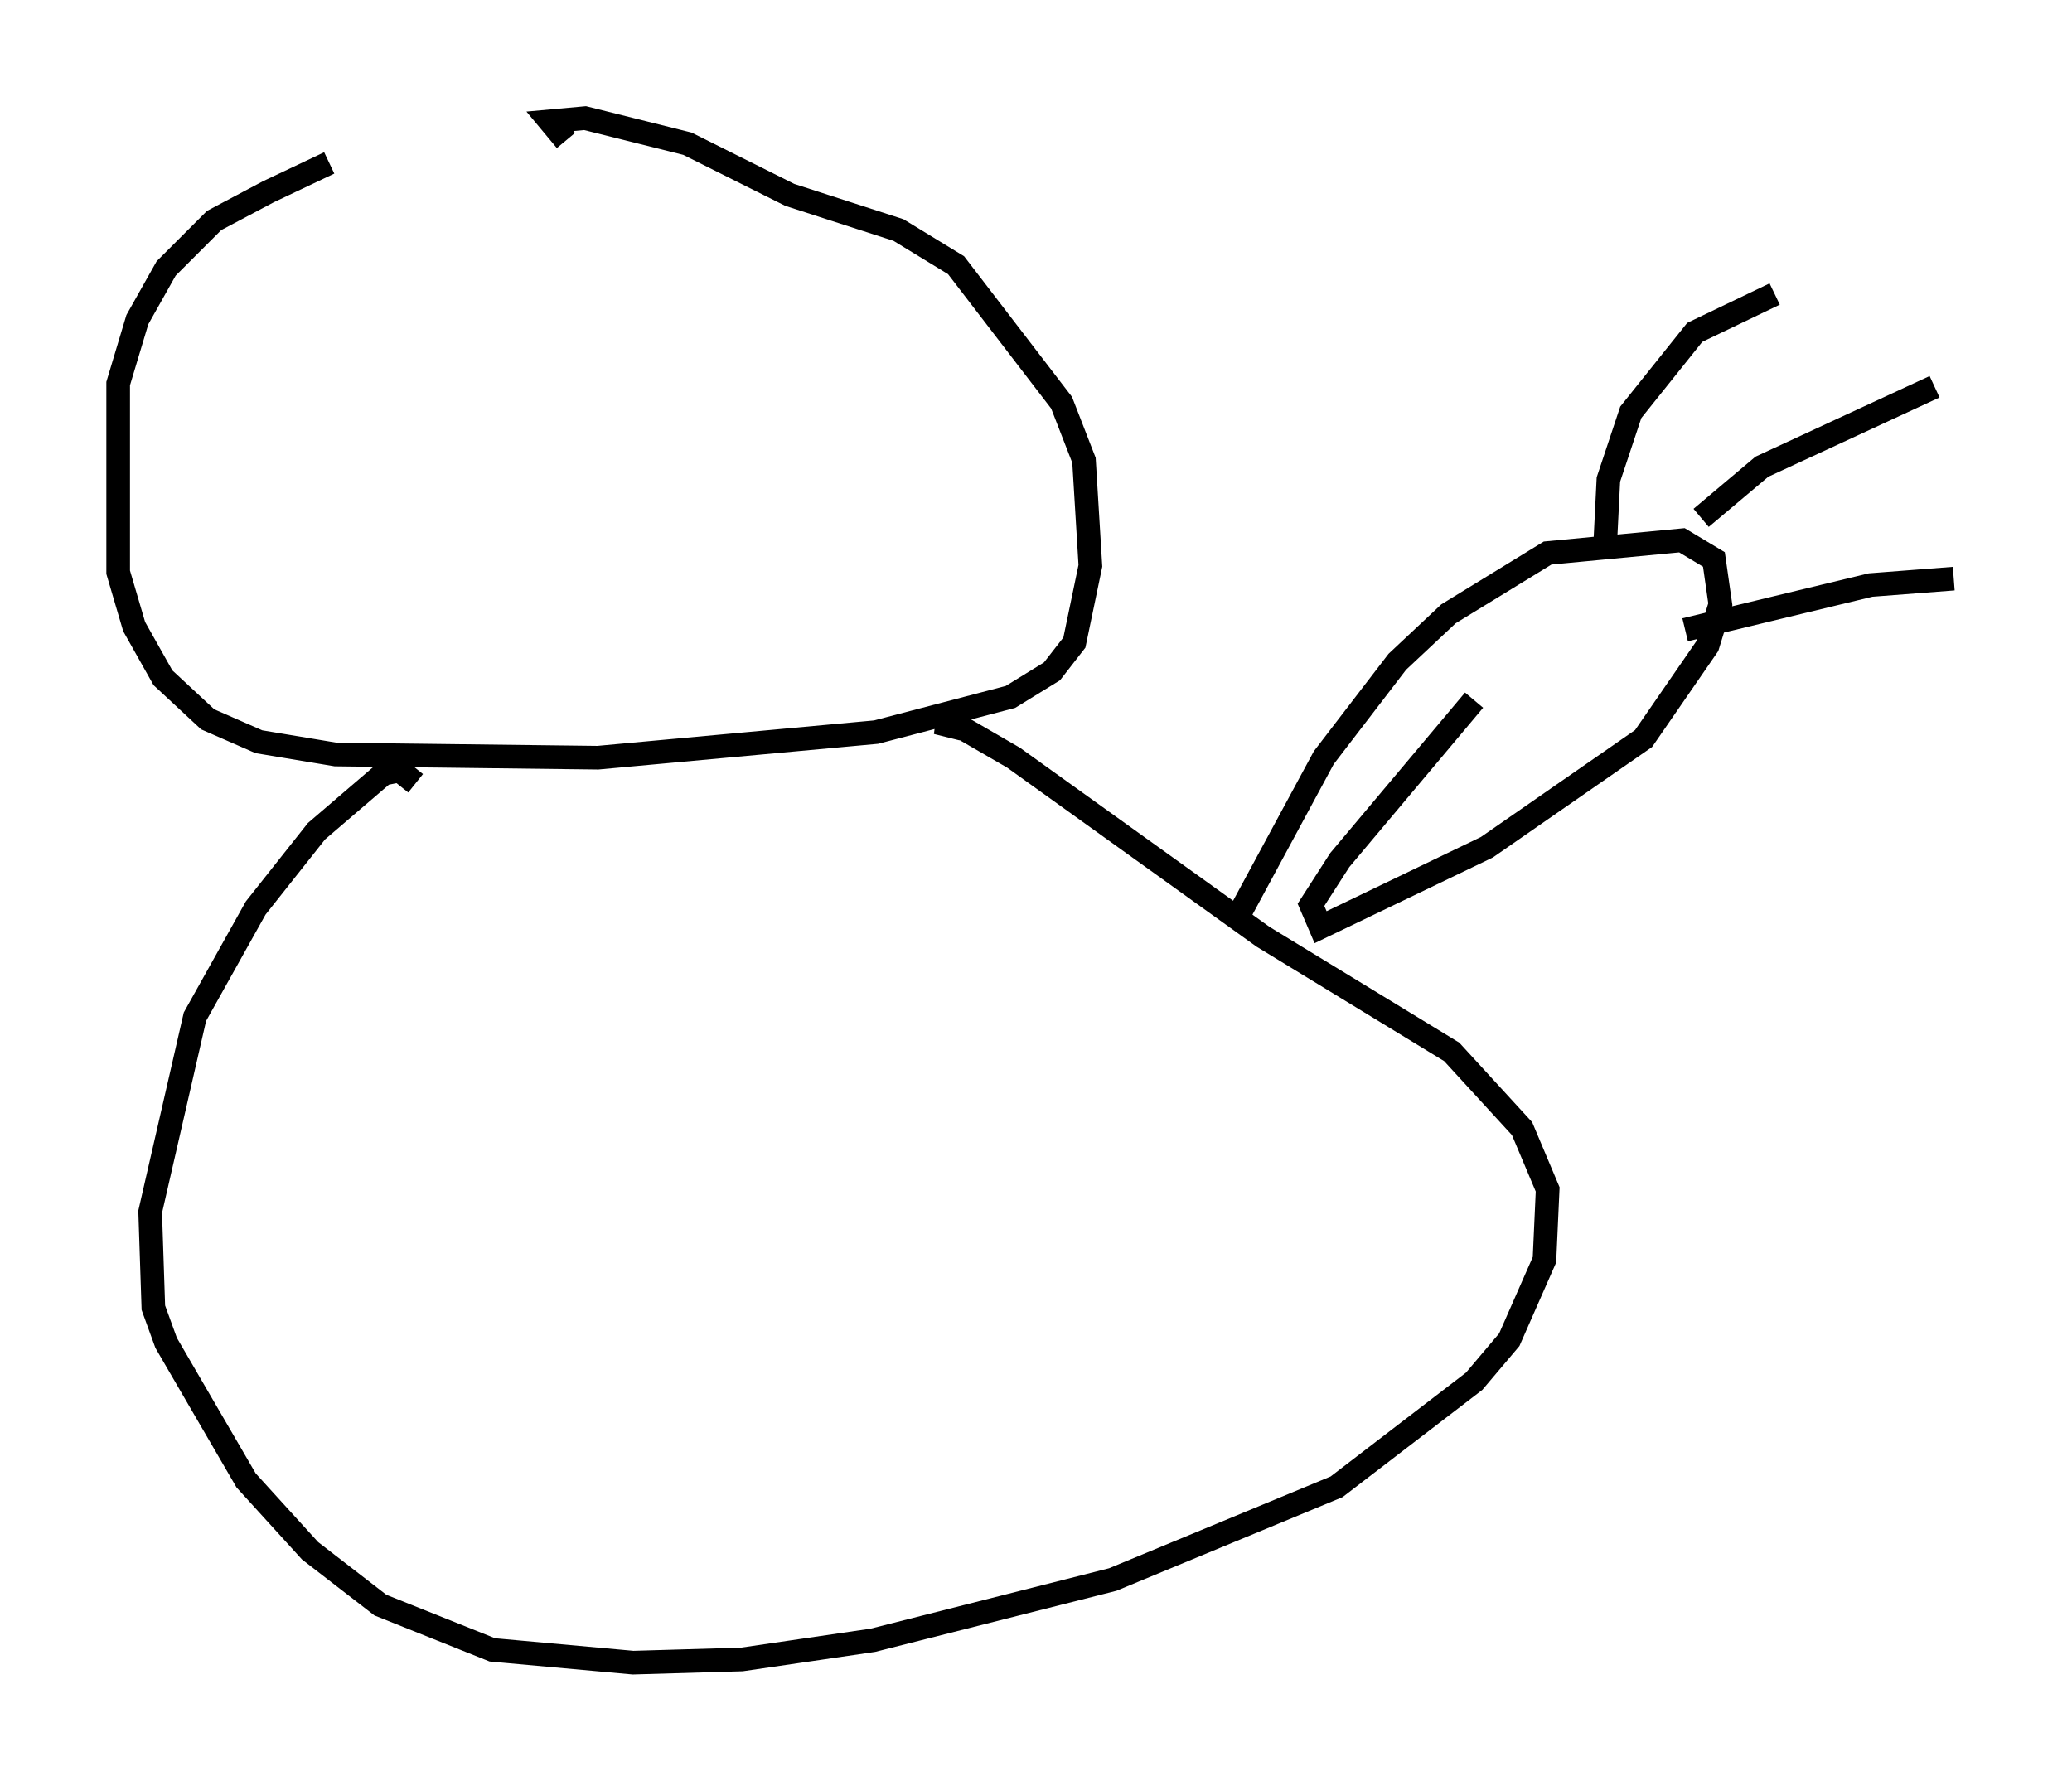 <?xml version="1.0" encoding="utf-8" ?>
<svg baseProfile="full" height="75.358" version="1.1" width="87.672" xmlns="http://www.w3.org/2000/svg" xmlns:ev="http://www.w3.org/2001/xml-events" xmlns:xlink="http://www.w3.org/1999/xlink"><defs /><rect fill="white" height="75.358" width="87.672" x="0" y="0" /><path d="M21.644, 5.541 m-7.713, 1.353 l-2.571, 1.218 -2.3, 1.218 l-2.03, 2.03 -1.218, 2.165 l-0.812, 2.706 0.0, 7.984 l0.677, 2.3 1.218, 2.165 l1.894, 1.759 2.165, 0.947 l3.248, 0.541 11.096, 0.135 l11.773, -1.083 5.683, -1.488 l1.759, -1.083 0.947, -1.218 l0.677, -3.248 -0.271, -4.465 l-0.947, -2.436 -4.465, -5.819 l-2.436, -1.488 -4.601, -1.488 l-4.33, -2.165 -4.33, -1.083 l-1.488, 0.135 0.677, 0.812 m-6.36, 27.199 l-0.677, -0.541 -0.677, 0.135 l-2.842, 2.436 -2.571, 3.248 l-2.571, 4.601 -1.894, 8.254 l0.135, 4.059 0.541, 1.488 l3.383, 5.819 2.706, 2.977 l2.977, 2.3 4.736, 1.894 l5.954, 0.541 4.601, -0.135 l5.548, -0.812 10.149, -2.571 l9.472, -3.924 5.819, -4.465 l1.488, -1.759 1.488, -3.383 l0.135, -2.977 -1.083, -2.571 l-2.977, -3.248 -7.984, -4.871 l-10.555, -7.578 -2.571, -1.488 l-0.677, 0.0 1.083, 0.271 m11.637, 7.984 l3.654, -6.766 3.112, -4.059 l2.165, -2.03 4.195, -2.571 l5.683, -0.541 1.353, 0.812 l0.271, 1.894 -0.541, 1.759 l-2.706, 3.924 -6.631, 4.601 l-7.036, 3.383 -0.406, -0.947 l1.218, -1.894 5.683, -6.766 m5.548, -6.631 l0.135, -2.706 0.947, -2.842 l2.706, -3.383 3.383, -1.624 m-3.112, 9.472 l2.571, -2.165 7.307, -3.383 m-10.555, 10.284 l7.848, -1.894 3.518, -0.271 " fill="none" stroke="black" stroke-width="1" /></svg>